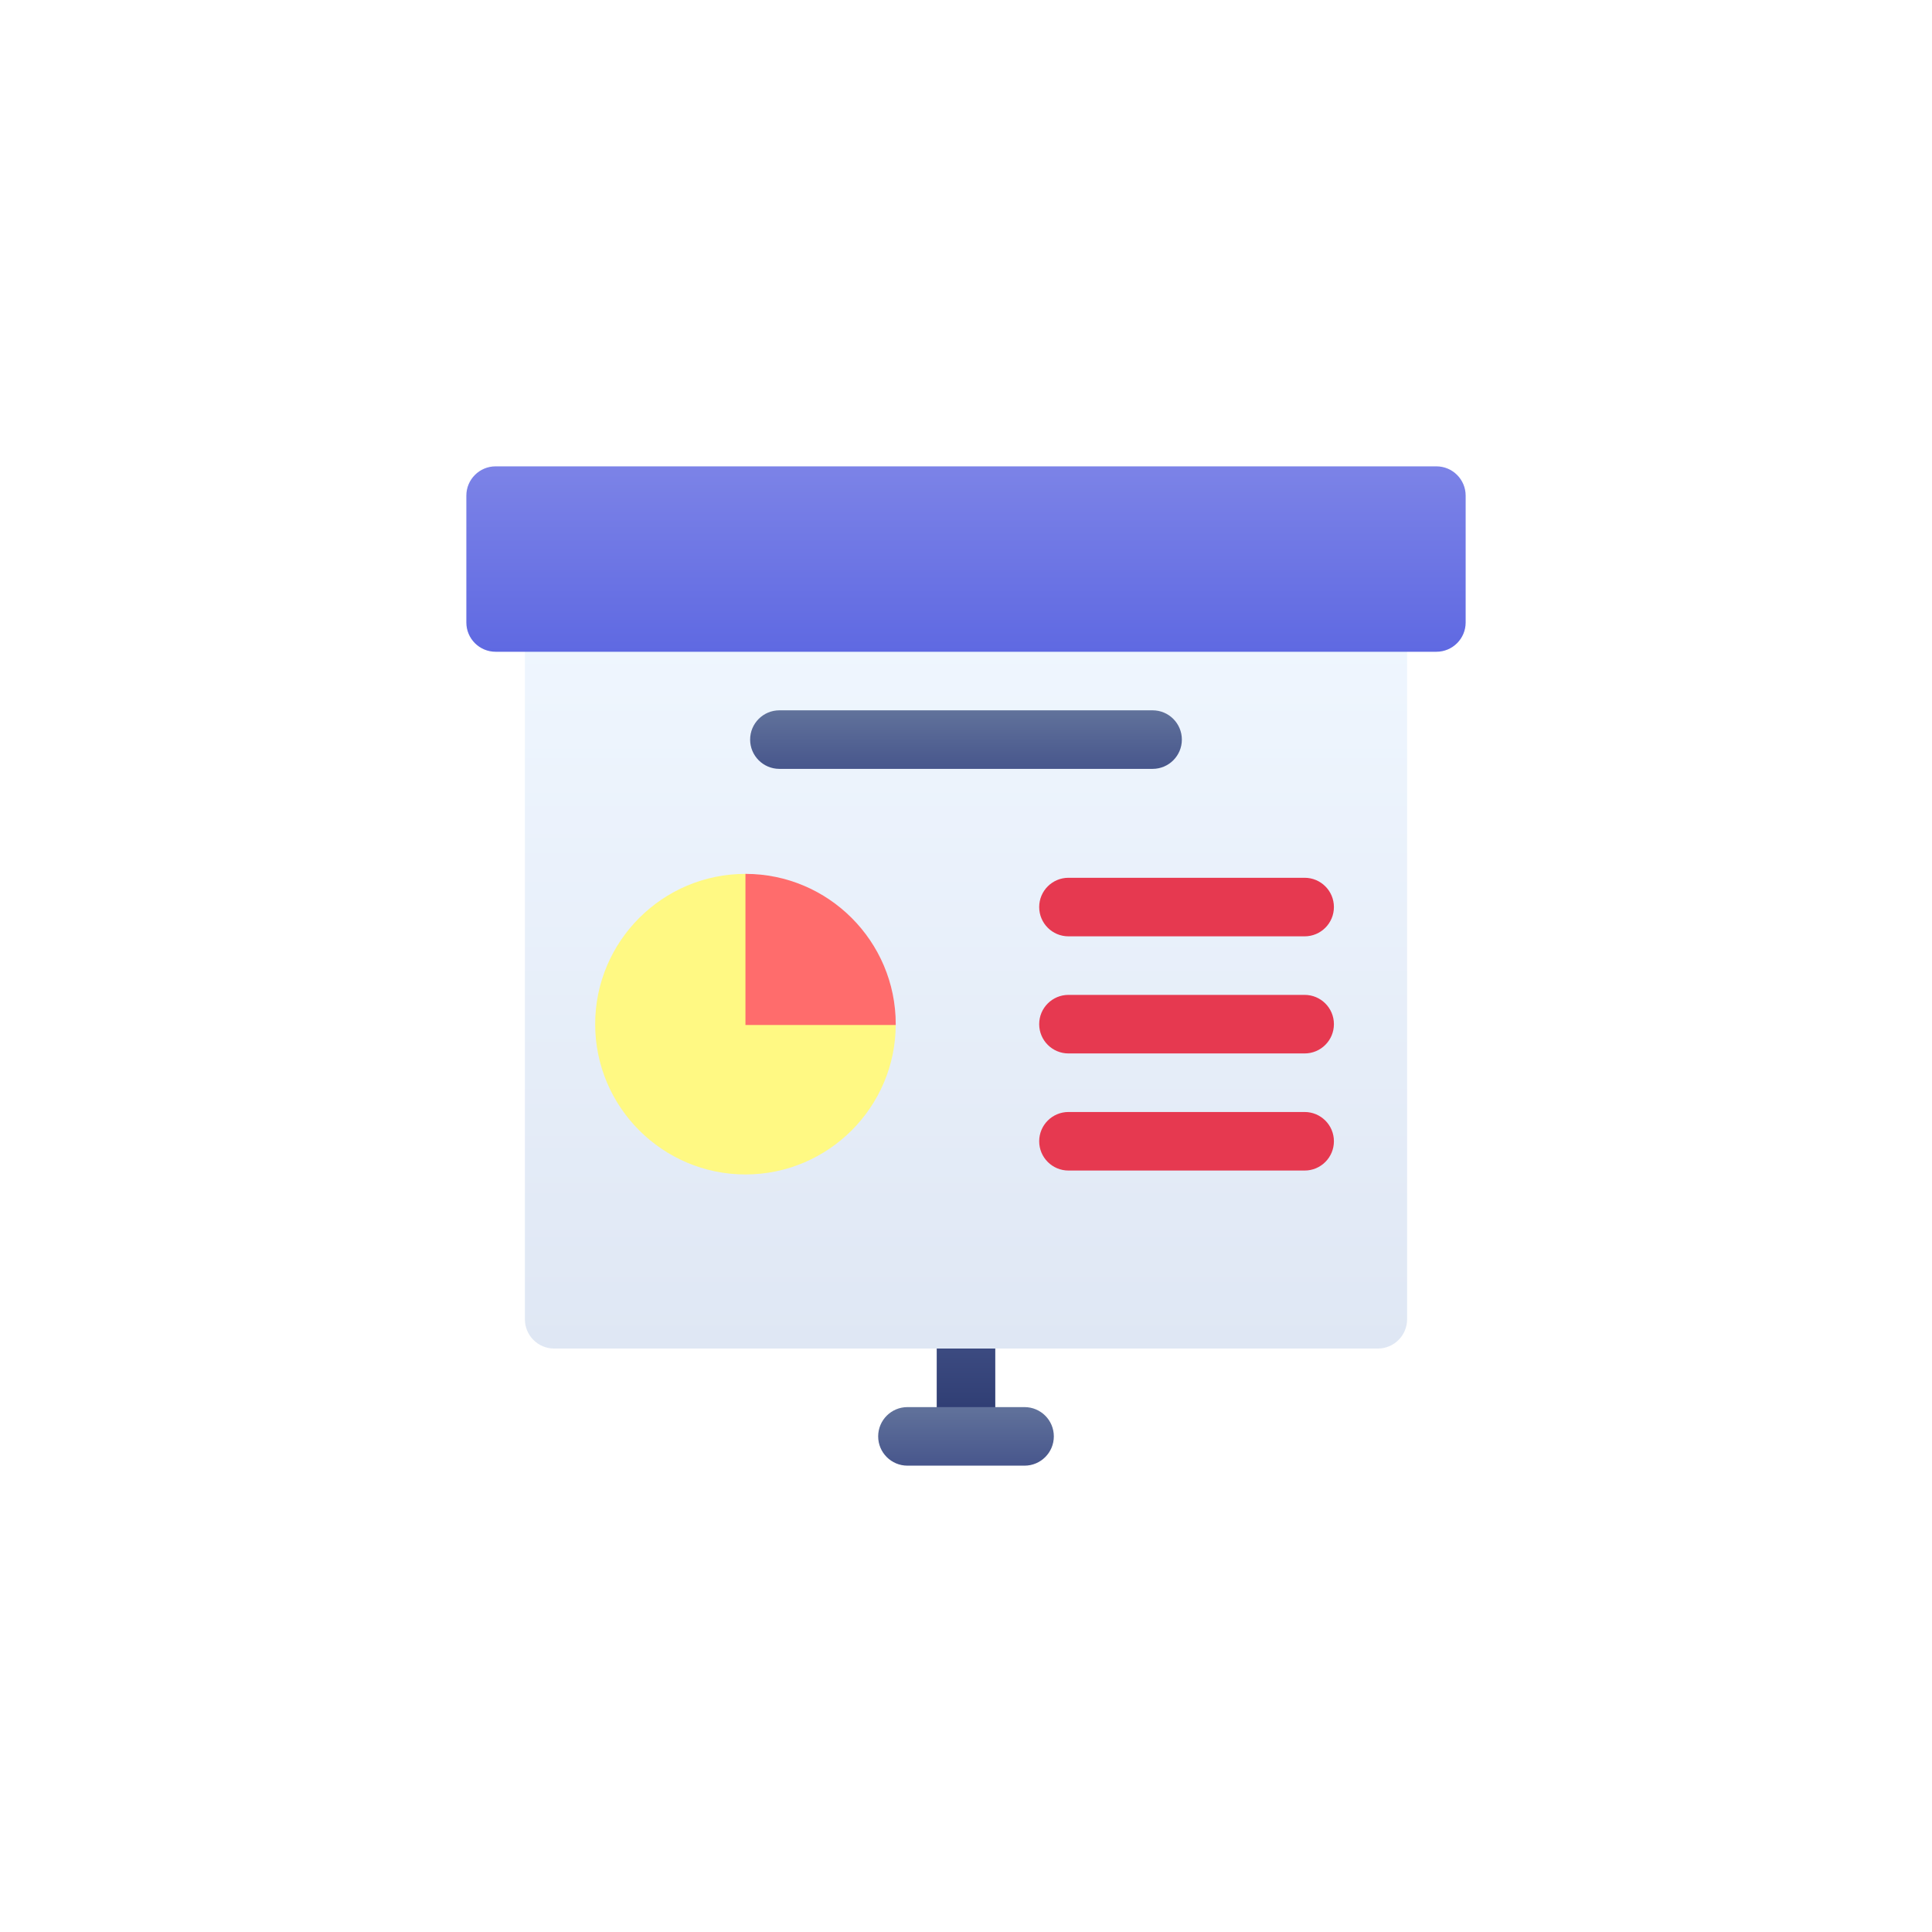 <svg width="290" height="290" viewBox="0 0 290 290" fill="none" xmlns="http://www.w3.org/2000/svg">
<g style="mix-blend-mode:luminosity" filter="url(#filter0_d)">
<path d="M145 247.07C142.573 247.07 140.605 245.103 140.605 242.676V228.027C140.605 225.6 142.573 223.633 145 223.633C147.427 223.633 149.395 225.6 149.395 228.027V242.676C149.395 245.103 147.427 247.07 145 247.07Z" fill="url(#paint0_linear)"/>
<path d="M153.789 250H136.211C133.784 250 131.816 248.032 131.816 245.605C131.816 243.179 133.784 241.211 136.211 241.211H153.789C156.216 241.211 158.184 243.179 158.184 245.605C158.184 248.032 156.216 250 153.789 250Z" fill="url(#paint1_linear)"/>
<path d="M206.816 119.043H83.184C80.757 119.043 78.789 121.011 78.789 123.438V228.027C78.789 230.454 80.757 232.422 83.184 232.422H206.816C209.243 232.422 211.211 230.454 211.211 228.027V123.438C211.211 121.011 209.243 119.043 206.816 119.043Z" fill="url(#paint2_linear)"/>
<path d="M215.605 100H74.394C71.968 100 70 101.968 70 104.395V123.438C70 125.864 71.968 127.832 74.394 127.832H215.605C218.032 127.832 220 125.864 220 123.438V104.395C220 101.968 218.032 100 215.605 100Z" fill="url(#paint3_linear)"/>
<path d="M195.83 205.703H160.381C157.954 205.703 155.986 203.735 155.986 201.308C155.986 198.881 157.954 196.914 160.381 196.914H195.83C198.257 196.914 200.225 198.881 200.225 201.308C200.225 203.735 198.257 205.703 195.83 205.703Z" fill="#E63950"/>
<path d="M195.83 188.125H160.381C157.954 188.125 155.986 186.157 155.986 183.73C155.986 181.303 157.954 179.336 160.381 179.336H195.83C198.257 179.336 200.225 181.303 200.225 183.73C200.225 186.157 198.257 188.125 195.83 188.125Z" fill="#E63950"/>
<path d="M195.83 170.547H160.381C157.954 170.547 155.986 168.579 155.986 166.152C155.986 163.725 157.954 161.758 160.381 161.758H195.83C198.257 161.758 200.225 163.725 200.225 166.152C200.225 168.579 198.257 170.547 195.83 170.547Z" fill="#E63950"/>
<path d="M130.726 180.004H115.621V164.898C115.621 162.84 113.953 161.172 111.895 161.172C99.456 161.172 89.337 171.292 89.337 183.73C89.337 196.169 99.456 206.289 111.895 206.289C124.333 206.289 134.453 196.169 134.453 183.73C134.453 181.672 132.784 180.004 130.726 180.004Z" fill="#FFF983"/>
<path d="M134.446 183.856C134.448 183.814 134.453 183.773 134.453 183.73C134.453 171.292 124.333 161.172 111.895 161.172V183.856H134.446Z" fill="#FF6C6C"/>
<path d="M173.008 145.41H116.992C114.565 145.41 112.597 143.443 112.597 141.016C112.597 138.589 114.565 136.621 116.992 136.621H173.008C175.435 136.621 177.402 138.589 177.402 141.016C177.402 143.443 175.435 145.41 173.008 145.41Z" fill="url(#paint4_linear)"/>
</g>
<defs>
<filter id="filter0_d" x="0" y="0" width="290" height="290" filterUnits="userSpaceOnUse" color-interpolation-filters="sRGB">
<feFlood flood-opacity="0" result="BackgroundImageFix"/>
<feColorMatrix in="SourceAlpha" type="matrix" values="0 0 0 0 0 0 0 0 0 0 0 0 0 0 0 0 0 0 127 0"/>
<feOffset dy="-30"/>
<feGaussianBlur stdDeviation="35"/>
<feColorMatrix type="matrix" values="0 0 0 0 0.51 0 0 0 0 0.663 0 0 0 0 0.976 0 0 0 0.45 0"/>
<feBlend mode="normal" in2="BackgroundImageFix" result="effect1_dropShadow"/>
<feBlend mode="normal" in="SourceGraphic" in2="effect1_dropShadow" result="shape"/>
</filter>
<linearGradient id="paint0_linear" x1="145" y1="223.633" x2="145" y2="247.07" gradientUnits="userSpaceOnUse">
<stop stop-color="#47568C"/>
<stop offset="1" stop-color="#29376D"/>
</linearGradient>
<linearGradient id="paint1_linear" x1="145" y1="241.211" x2="145" y2="250" gradientUnits="userSpaceOnUse">
<stop stop-color="#61729B"/>
<stop offset="1" stop-color="#47568C"/>
</linearGradient>
<linearGradient id="paint2_linear" x1="145" y1="119.043" x2="145" y2="232.422" gradientUnits="userSpaceOnUse">
<stop stop-color="#F0F7FF"/>
<stop offset="1" stop-color="#DFE7F4"/>
</linearGradient>
<linearGradient id="paint3_linear" x1="145" y1="100" x2="145" y2="127.832" gradientUnits="userSpaceOnUse">
<stop stop-color="#7C83E7"/>
<stop offset="1" stop-color="#5F69E2"/>
</linearGradient>
<linearGradient id="paint4_linear" x1="145" y1="136.621" x2="145" y2="145.41" gradientUnits="userSpaceOnUse">
<stop stop-color="#61729B"/>
<stop offset="1" stop-color="#47568C"/>
</linearGradient>
</defs>
</svg>
